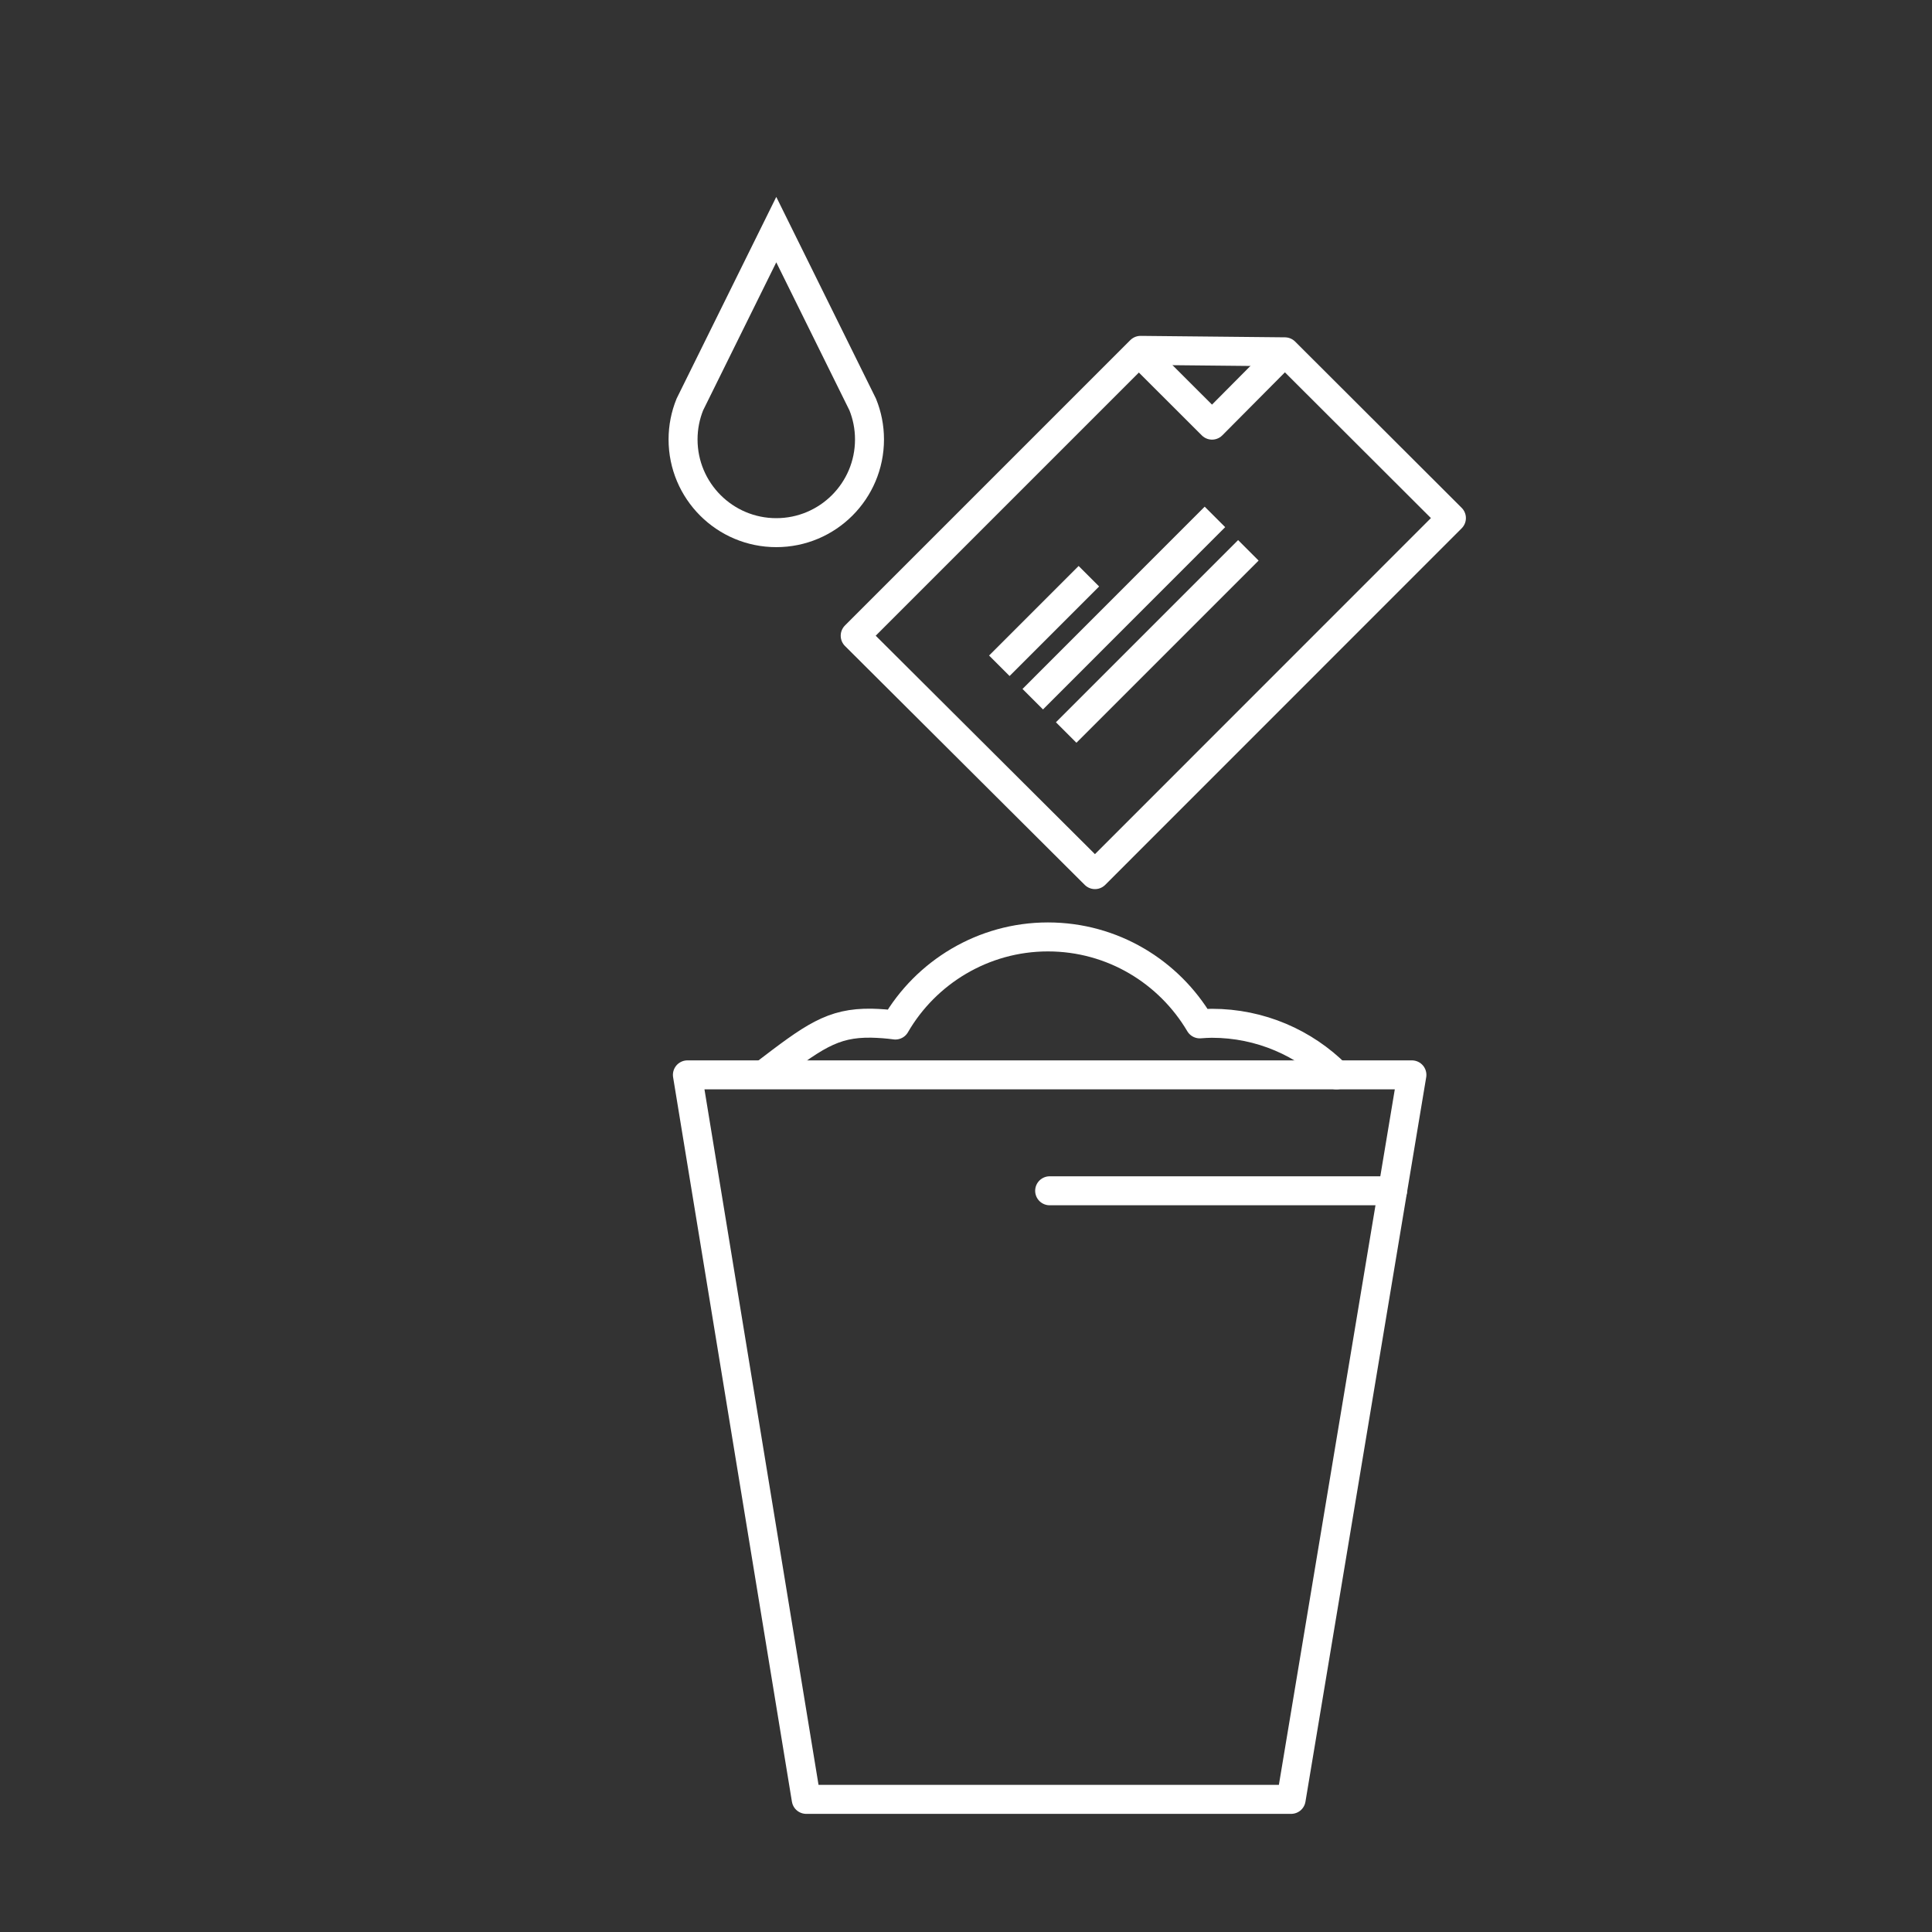 <?xml version="1.0" encoding="UTF-8"?>
<svg id="Icons" xmlns="http://www.w3.org/2000/svg" viewBox="0 0 200 200">
  <rect x="0" y="0" width="200" height="200" fill="#333333" stroke="none"/>
  <defs>
    <style>
      .cls-1 {
        stroke-miterlimit: 10;
      }

      .cls-1, .cls-2, .cls-3 {
        fill: none;
        stroke: #fff;
        stroke-width: 3px;
      }

      .cls-2 {
        stroke-linecap: round;
      }

      .cls-2, .cls-3 {
        stroke-linejoin: round;
      }
    </style>
  </defs>
  <path class="cls-2" d="M138.35,111.27c-3.3-3.3-7.87-5.34-12.9-5.34-.42,0-.83.03-1.25.06-3.18-5.38-9.02-9-15.72-9s-12.64,3.67-15.79,9.12c-.81-.11-1.63-.17-2.46-.19-4.09-.07-6.06,1.42-11.11,5.28"/>
  <polygon class="cls-2" points="133.66 186.27 83.46 186.27 71.16 111.27 146.16 111.27 133.66 186.27"/>
  <line class="cls-2" x1="108.66" y1="123.27" x2="144.16" y2="123.27"/>
  <path class="cls-1" d="M89.31,41.88c.45,1.12.7,2.33.7,3.61,0,5.33-4.32,9.65-9.65,9.65s-9.65-4.32-9.65-9.65c0-1.28.25-2.49.7-3.61l8.95-18.11,8.95,18.11Z"/>
  <polygon class="cls-2" points="118.07 36.27 88.53 65.81 113.35 90.54 150.25 53.63 133.01 36.42 118.07 36.27"/>
  <polyline class="cls-3" points="133.01 36.42 125.47 44.01 117.89 36.44"/>
  <line class="cls-3" x1="110.37" y1="75.83" x2="129.23" y2="56.97"/>
  <line class="cls-3" x1="106.91" y1="72.38" x2="125.77" y2="53.51"/>
  <line class="cls-3" x1="103.45" y1="68.92" x2="112.72" y2="59.65"/>
</svg>